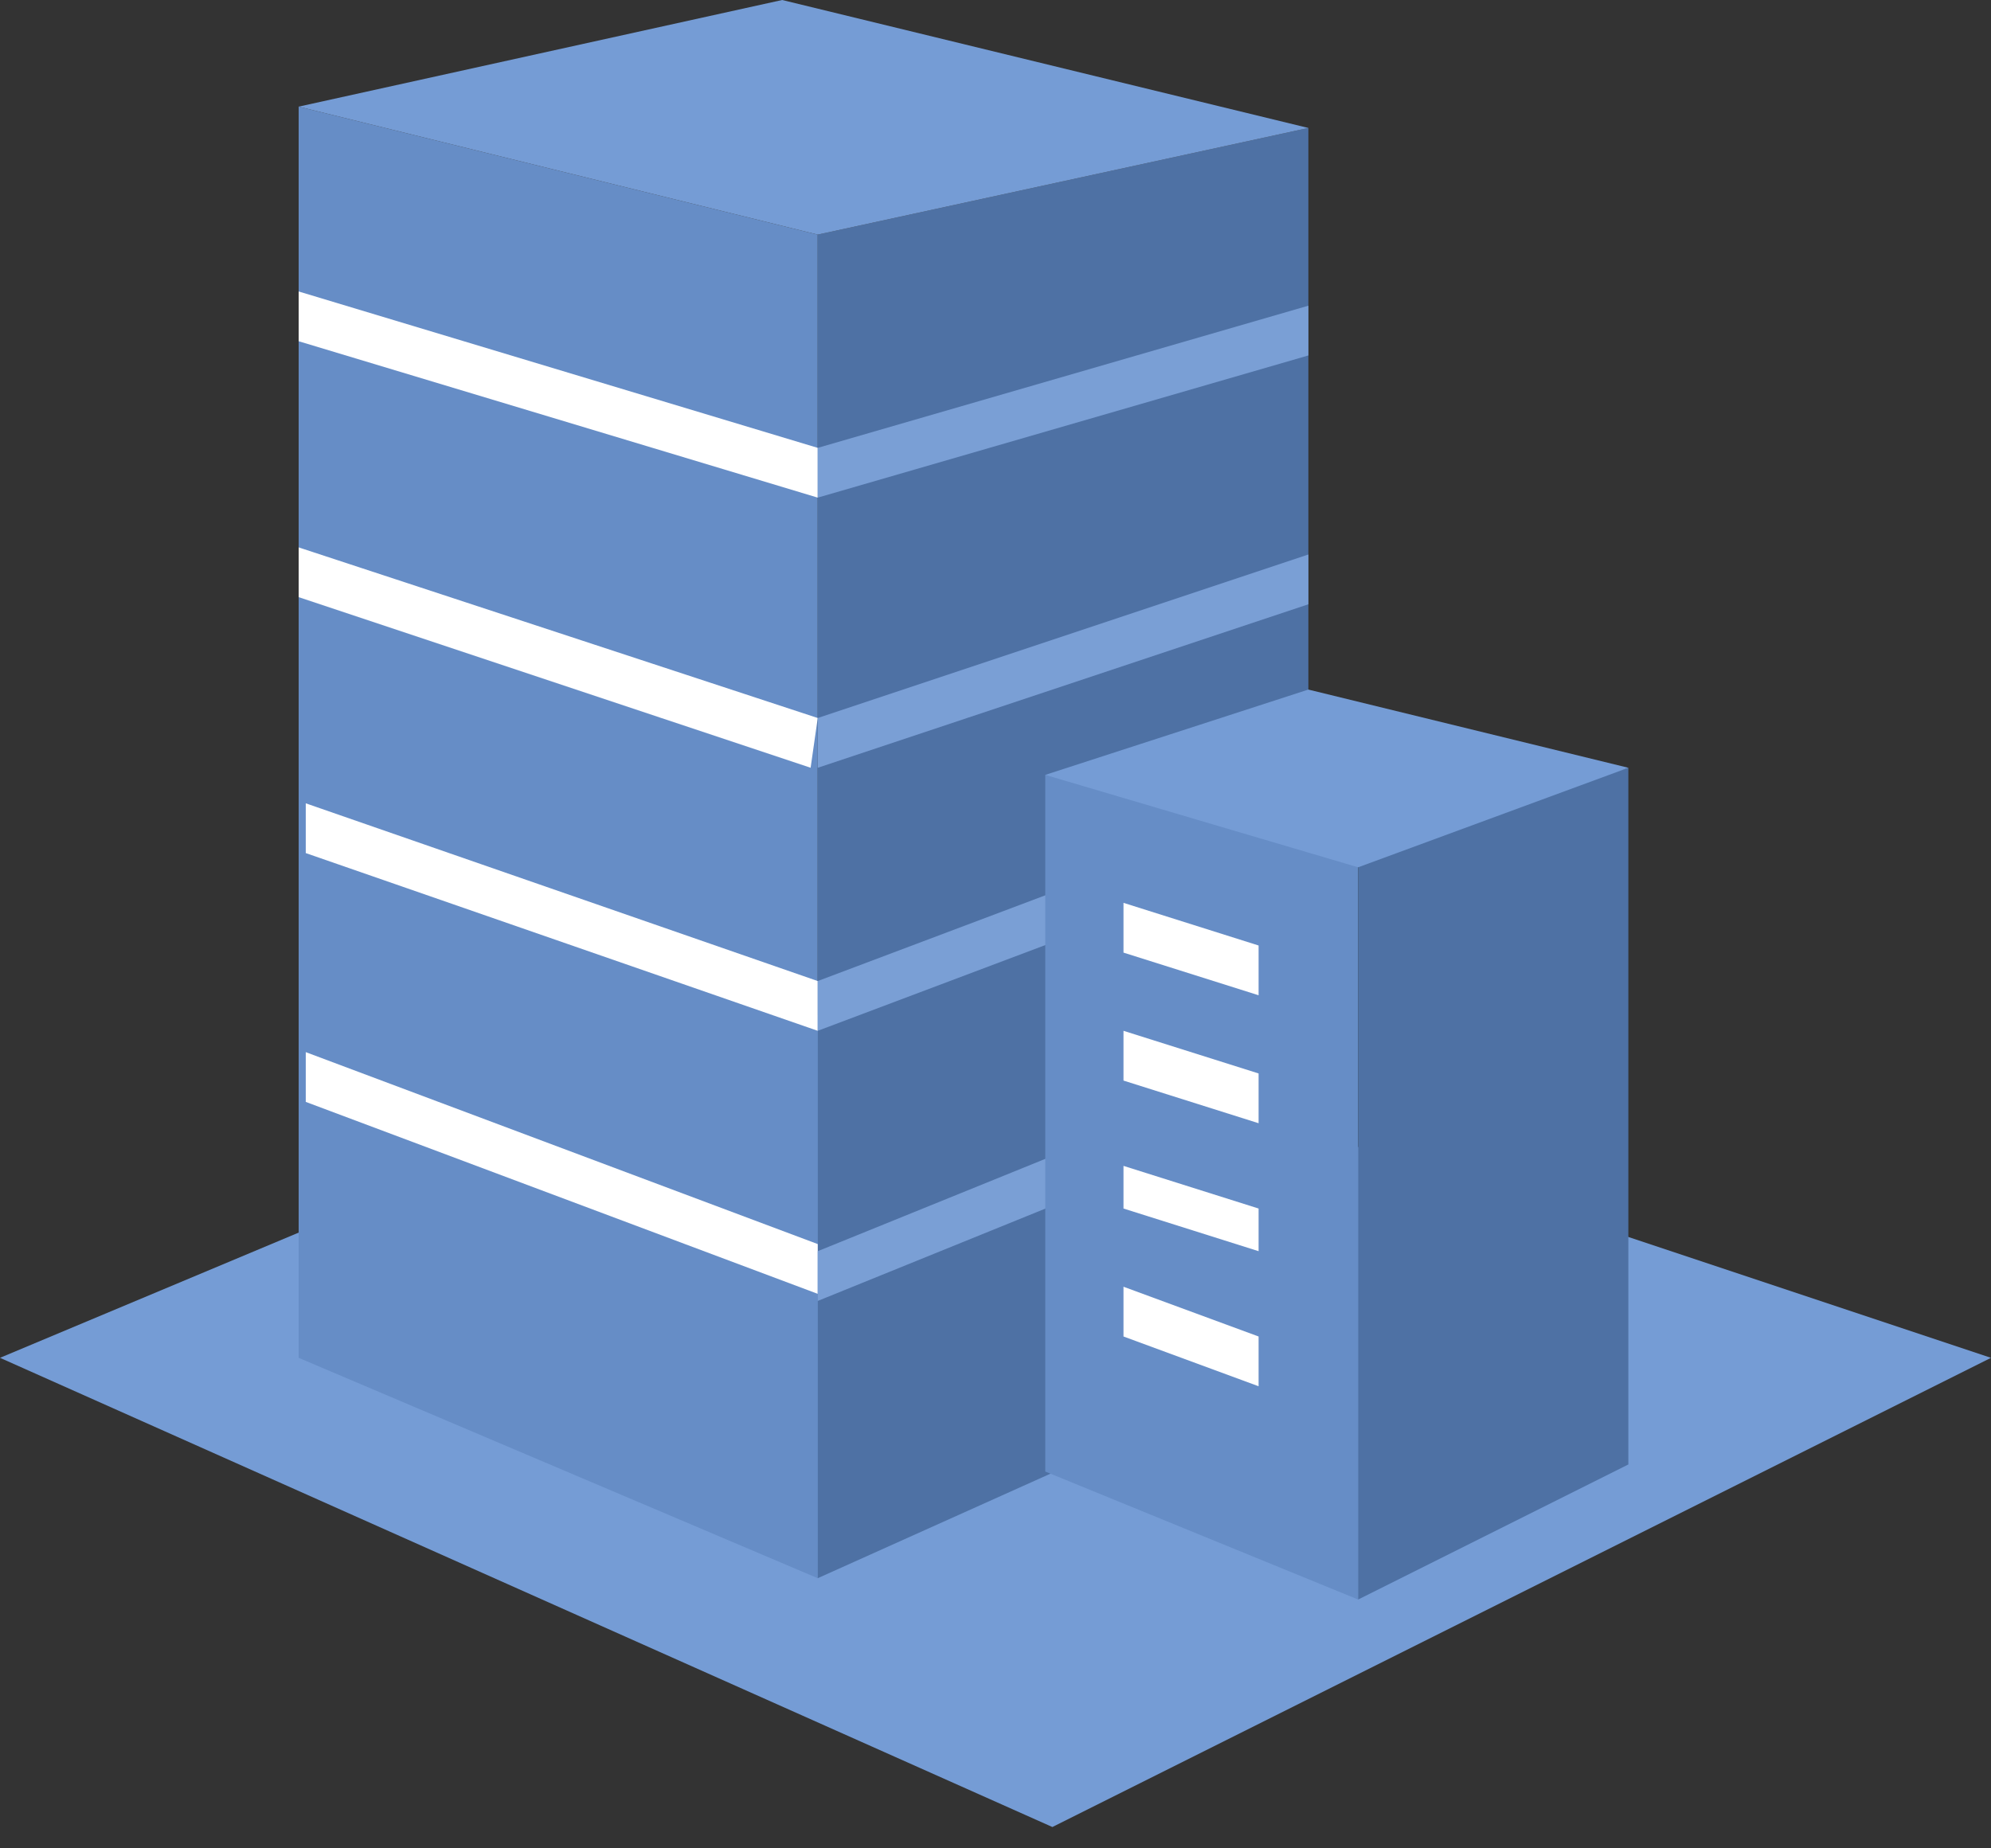 <?xml version="1.0" encoding="utf-8"?>
<!-- Generator: Adobe Illustrator 22.1.0, SVG Export Plug-In . SVG Version: 6.00 Build 0)  -->
<svg version="1.1" id="图层_1" xmlns="http://www.w3.org/2000/svg" xmlns:xlink="http://www.w3.org/1999/xlink" x="0px" y="0px"
	 viewBox="0 0 28 26" style="enable-background:new 0 0 28 26;" xml:space="preserve">
<rect x="0" y="0" width="28" height="26" fill="#333333" stroke="none"/>
<style type="text/css">
	.st0{fill:#759CD5;}
	.st1{fill:#668DC6;}
	.st2{fill:#4E71A4;}
	.st3{fill:#FFFFFF;}
	.st4{fill:#7A9FD5;}
</style>
<polygon id="Fill-1" class="st0" points="0,19.1 14.8,25.7 28,19.1 12.4,13.9 "/>
<polygon id="Fill-2" class="st1" points="11.5,22.2 4.2,19.1 4.2,1.5 11.5,3.3 "/>
<polygon id="Fill-3" class="st2" points="11.5,22.2 18.4,19.1 18.4,1.8 11.5,3.3 "/>
<polygon id="Fill-4" class="st0" points="11,0 4.2,1.5 11.5,3.3 18.4,1.8 "/>
<path id="Fill-5" class="st3" d="M11.5,13.8l-7.2-2.5v0.7l7.2,2.5L11.5,13.8z M11.5,17.5l-7.2-2.7v0.7l7.2,2.7L11.5,17.5z
	 M11.5,10.1L4.2,7.7v0.7l7.2,2.4L11.5,10.1z M4.2,4.8L11.5,7V6.3L4.2,4.1V4.8z"/>
<path id="Fill-6" class="st4" d="M11.5,6.3V7l6.9-2V4.3L11.5,6.3z M11.5,10.1v0.7l6.9-2.3V7.8L11.5,10.1z M11.5,13.8v0.7l6.9-2.6
	v-0.7L11.5,13.8z M18.4,14.8l-6.9,2.8v0.7l6.9-2.8V14.8z"/>
<polygon id="Fill-7" class="st1" points="19.1,22.5 14.7,20.7 14.7,10.9 19.1,11.1 "/>
<polygon id="Fill-8" class="st2" points="19.1,22.5 22.9,20.6 22.9,10.8 19.1,12 "/>
<polygon id="Fill-9" class="st0" points="14.7,10.9 19.1,12.2 22.9,10.8 18.4,9.7 "/>
<path id="Fill-10" class="st3" d="M17.7,17l-1.9-0.6V17l1.9,0.6V17z M17.7,18.8l-1.9-0.7v0.7l1.9,0.7V18.8z M15.8,13.4l1.9,0.6v-0.7
	l-1.9-0.6V13.4z M17.7,15.8l-1.9-0.6v-0.7l1.9,0.6V15.8z"/>
</svg>
